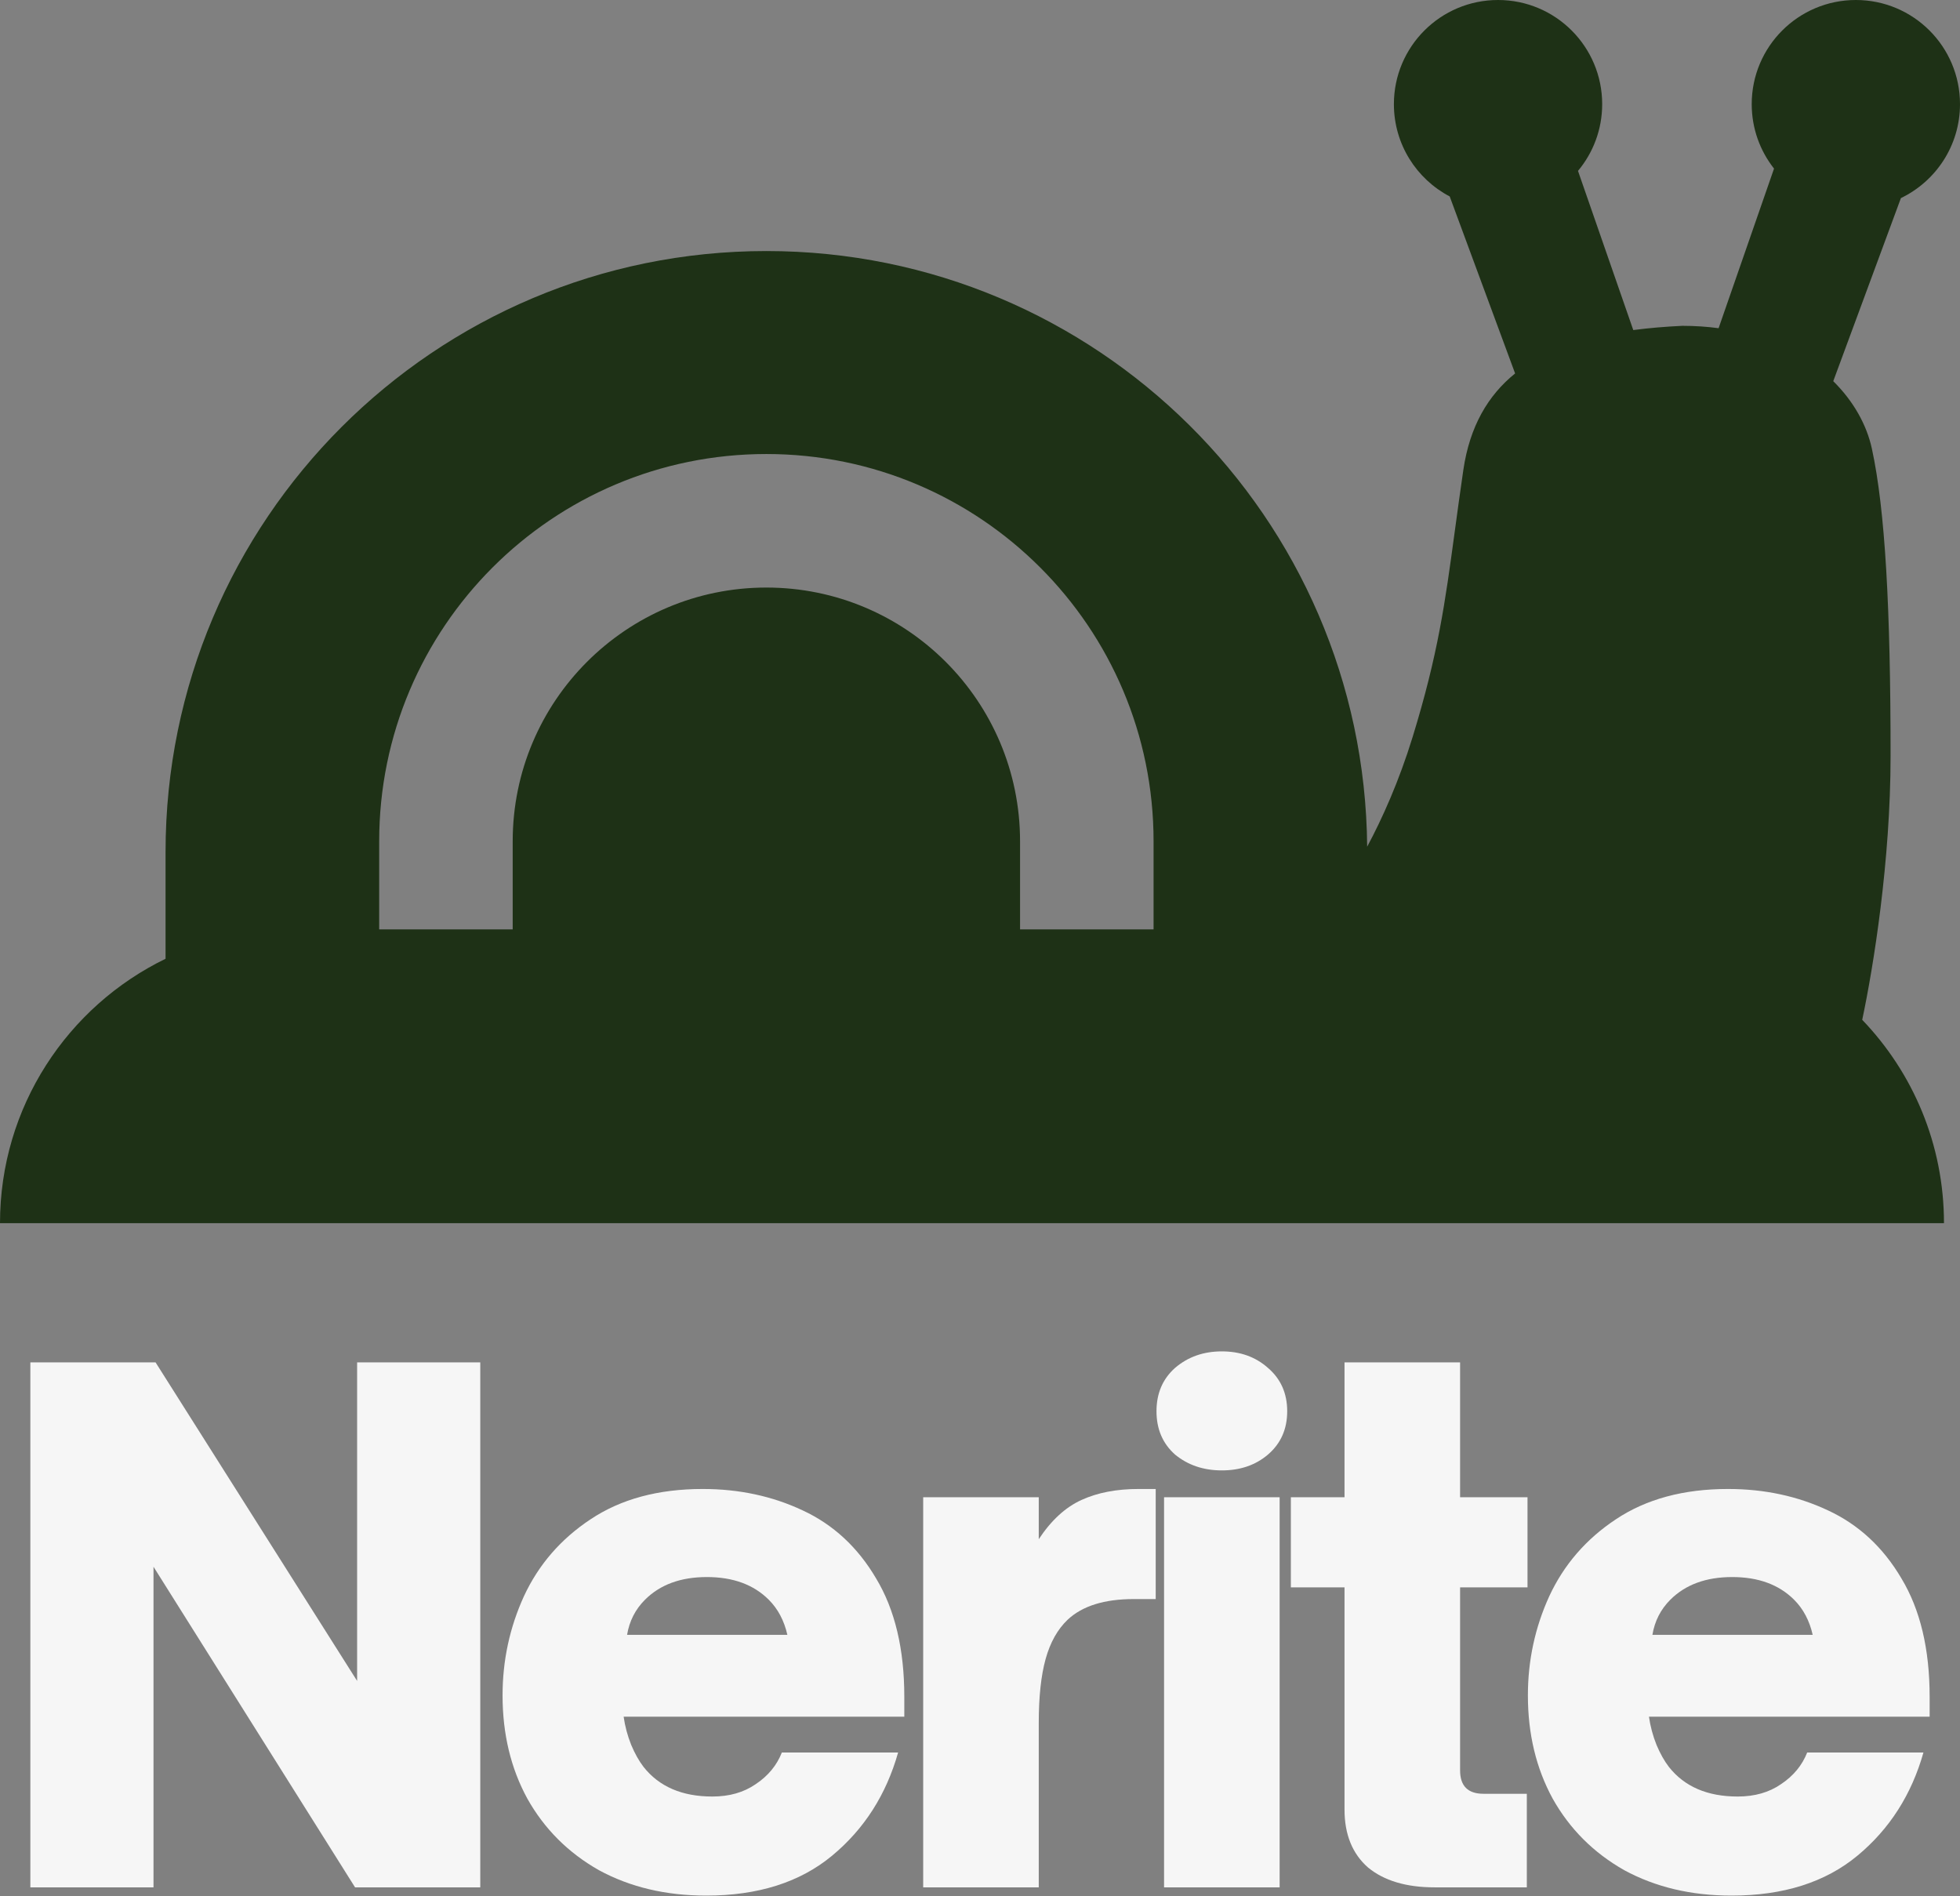 <svg width="367" height="355" viewBox="0 0 367 355" fill="none" xmlns="http://www.w3.org/2000/svg">
<rect x="0" y="0" width="367" height="355" fill="#808080" stroke="none"/>
<path fill-rule="evenodd" clip-rule="evenodd" d="M332.178 31.563C329.561 28.244 328 24.054 328 19.5C328 8.73 336.73 0 347.5 0C358.27 0 367 8.73 367 19.5C367 27.248 362.481 33.94 355.936 37.086L343.268 71.362C347.088 75.136 349.537 79.568 350.5 84C353 95.5 354 114 354 141.5C354 161.185 350.798 181.003 348.691 190.926C358.173 200.808 364 214.223 364 229H0C0 207.229 12.65 188.412 31 179.499V159.5C31 97.368 81.368 47 143.5 47C205.303 47 255.466 96.836 255.996 158.514C258.803 153.28 261.944 146.306 264.5 138C269.279 122.467 270.569 112.962 272.412 99.376C272.883 95.906 273.39 92.17 274 88C275.201 79.791 278.648 73.987 283.697 69.915L271.45 36.777C265.238 33.517 261 27.003 261 19.5C261 8.73 269.73 0 280.5 0C291.27 0 300 8.73 300 19.5C300 24.254 298.299 28.611 295.472 31.995L305.823 61.793C308.769 61.403 311.839 61.151 315 61C317.374 61 319.641 61.154 321.798 61.445L332.178 31.563ZM216 174H191V157.5C191 131.266 169.734 110 143.5 110C117.266 110 96 131.266 96 157.5V174H71V157.5C71 117.459 103.459 85 143.5 85C183.541 85 216 117.459 216 157.5V174Z" fill="#1E3116"/>
<path d="M324.218 354.889C316.661 354.889 309.963 353.3 304.123 350.123C298.37 346.86 293.904 342.394 290.727 336.727C287.635 331.059 286.09 324.618 286.09 317.405C286.09 310.879 287.421 304.696 290.083 298.856C292.831 292.931 296.996 288.122 302.577 284.43C308.245 280.651 315.244 278.762 323.573 278.762C330.357 278.762 336.583 280.093 342.251 282.755C348.004 285.417 352.599 289.668 356.034 295.507C359.554 301.347 361.315 308.732 361.315 317.663V321.398H308.76C309.018 323.202 309.49 324.962 310.177 326.679C310.864 328.311 311.637 329.685 312.496 330.801C315.416 334.494 319.709 336.34 325.377 336.34C328.554 336.34 331.259 335.567 333.492 334.022C335.81 332.476 337.442 330.501 338.387 328.096H360.156C357.923 335.997 353.801 342.437 347.79 347.418C341.779 352.399 333.921 354.889 324.218 354.889ZM339.417 306.07C338.816 303.408 337.657 301.218 335.939 299.501C333.105 296.667 329.241 295.25 324.346 295.25C319.452 295.25 315.587 296.667 312.753 299.501C310.95 301.304 309.834 303.494 309.404 306.07H339.417Z" fill="#F6F6F6"/>
<path d="M268.629 353.343C263.305 353.343 259.14 352.098 256.134 349.608C253.215 347.031 251.755 343.425 251.755 338.788V297.182H241.708V280.308H251.755V255.061H273.395V280.308H286.018V297.182H273.395V331.445C273.395 334.365 274.855 335.825 277.774 335.825H285.889V353.343H268.629Z" fill="#F6F6F6"/>
<path d="M239.605 353.343H217.965V280.308H239.605V353.343ZM228.785 275.284C225.35 275.284 222.431 274.297 220.026 272.322C217.708 270.261 216.548 267.556 216.548 264.206C216.548 260.857 217.708 258.152 220.026 256.091C222.431 254.03 225.35 253 228.785 253C232.22 253 235.097 254.03 237.416 256.091C239.82 258.152 241.022 260.857 241.022 264.206C241.022 267.556 239.82 270.261 237.416 272.322C235.097 274.297 232.22 275.284 228.785 275.284Z" fill="#F6F6F6"/>
<path d="M172.862 353.343V280.308H194.502V288.165C196.82 284.644 199.482 282.197 202.488 280.823C205.493 279.449 209.057 278.762 213.179 278.762H216.399V299.372H212.277C206.782 299.372 202.66 300.66 199.912 303.236C198.022 305.039 196.648 307.487 195.79 310.578C194.931 313.67 194.502 317.663 194.502 322.558V353.343H172.862Z" fill="#F6F6F6"/>
<path d="M132.23 354.889C124.673 354.889 117.975 353.3 112.136 350.123C106.382 346.86 101.917 342.394 98.739 336.727C95.648 331.059 94.102 324.618 94.102 317.405C94.102 310.879 95.433 304.696 98.095 298.856C100.843 292.931 105.008 288.122 110.59 284.43C116.258 280.651 123.256 278.762 131.586 278.762C138.37 278.762 144.596 280.093 150.263 282.755C156.017 285.417 160.611 289.668 164.046 295.507C167.567 301.347 169.327 308.732 169.327 317.663V321.398H116.773C117.03 323.202 117.503 324.962 118.19 326.679C118.877 328.311 119.65 329.685 120.508 330.801C123.428 334.494 127.722 336.34 133.389 336.34C136.567 336.34 139.272 335.567 141.504 334.022C143.823 332.476 145.454 330.501 146.399 328.096H168.168C165.935 335.997 161.813 342.437 155.802 347.418C149.791 352.399 141.934 354.889 132.23 354.889ZM147.43 306.07C146.828 303.408 145.669 301.218 143.952 299.501C141.118 296.667 137.254 295.25 132.359 295.25C127.464 295.25 123.6 296.667 120.766 299.501C118.963 301.304 117.846 303.494 117.417 306.07H147.43Z" fill="#F6F6F6"/>
<path d="M28.742 353.343H5.685V255.061H29.129L66.87 314.7V255.061H89.927V353.343H66.484L28.742 293.318V353.343Z" fill="#F6F6F6"/>
</svg>
